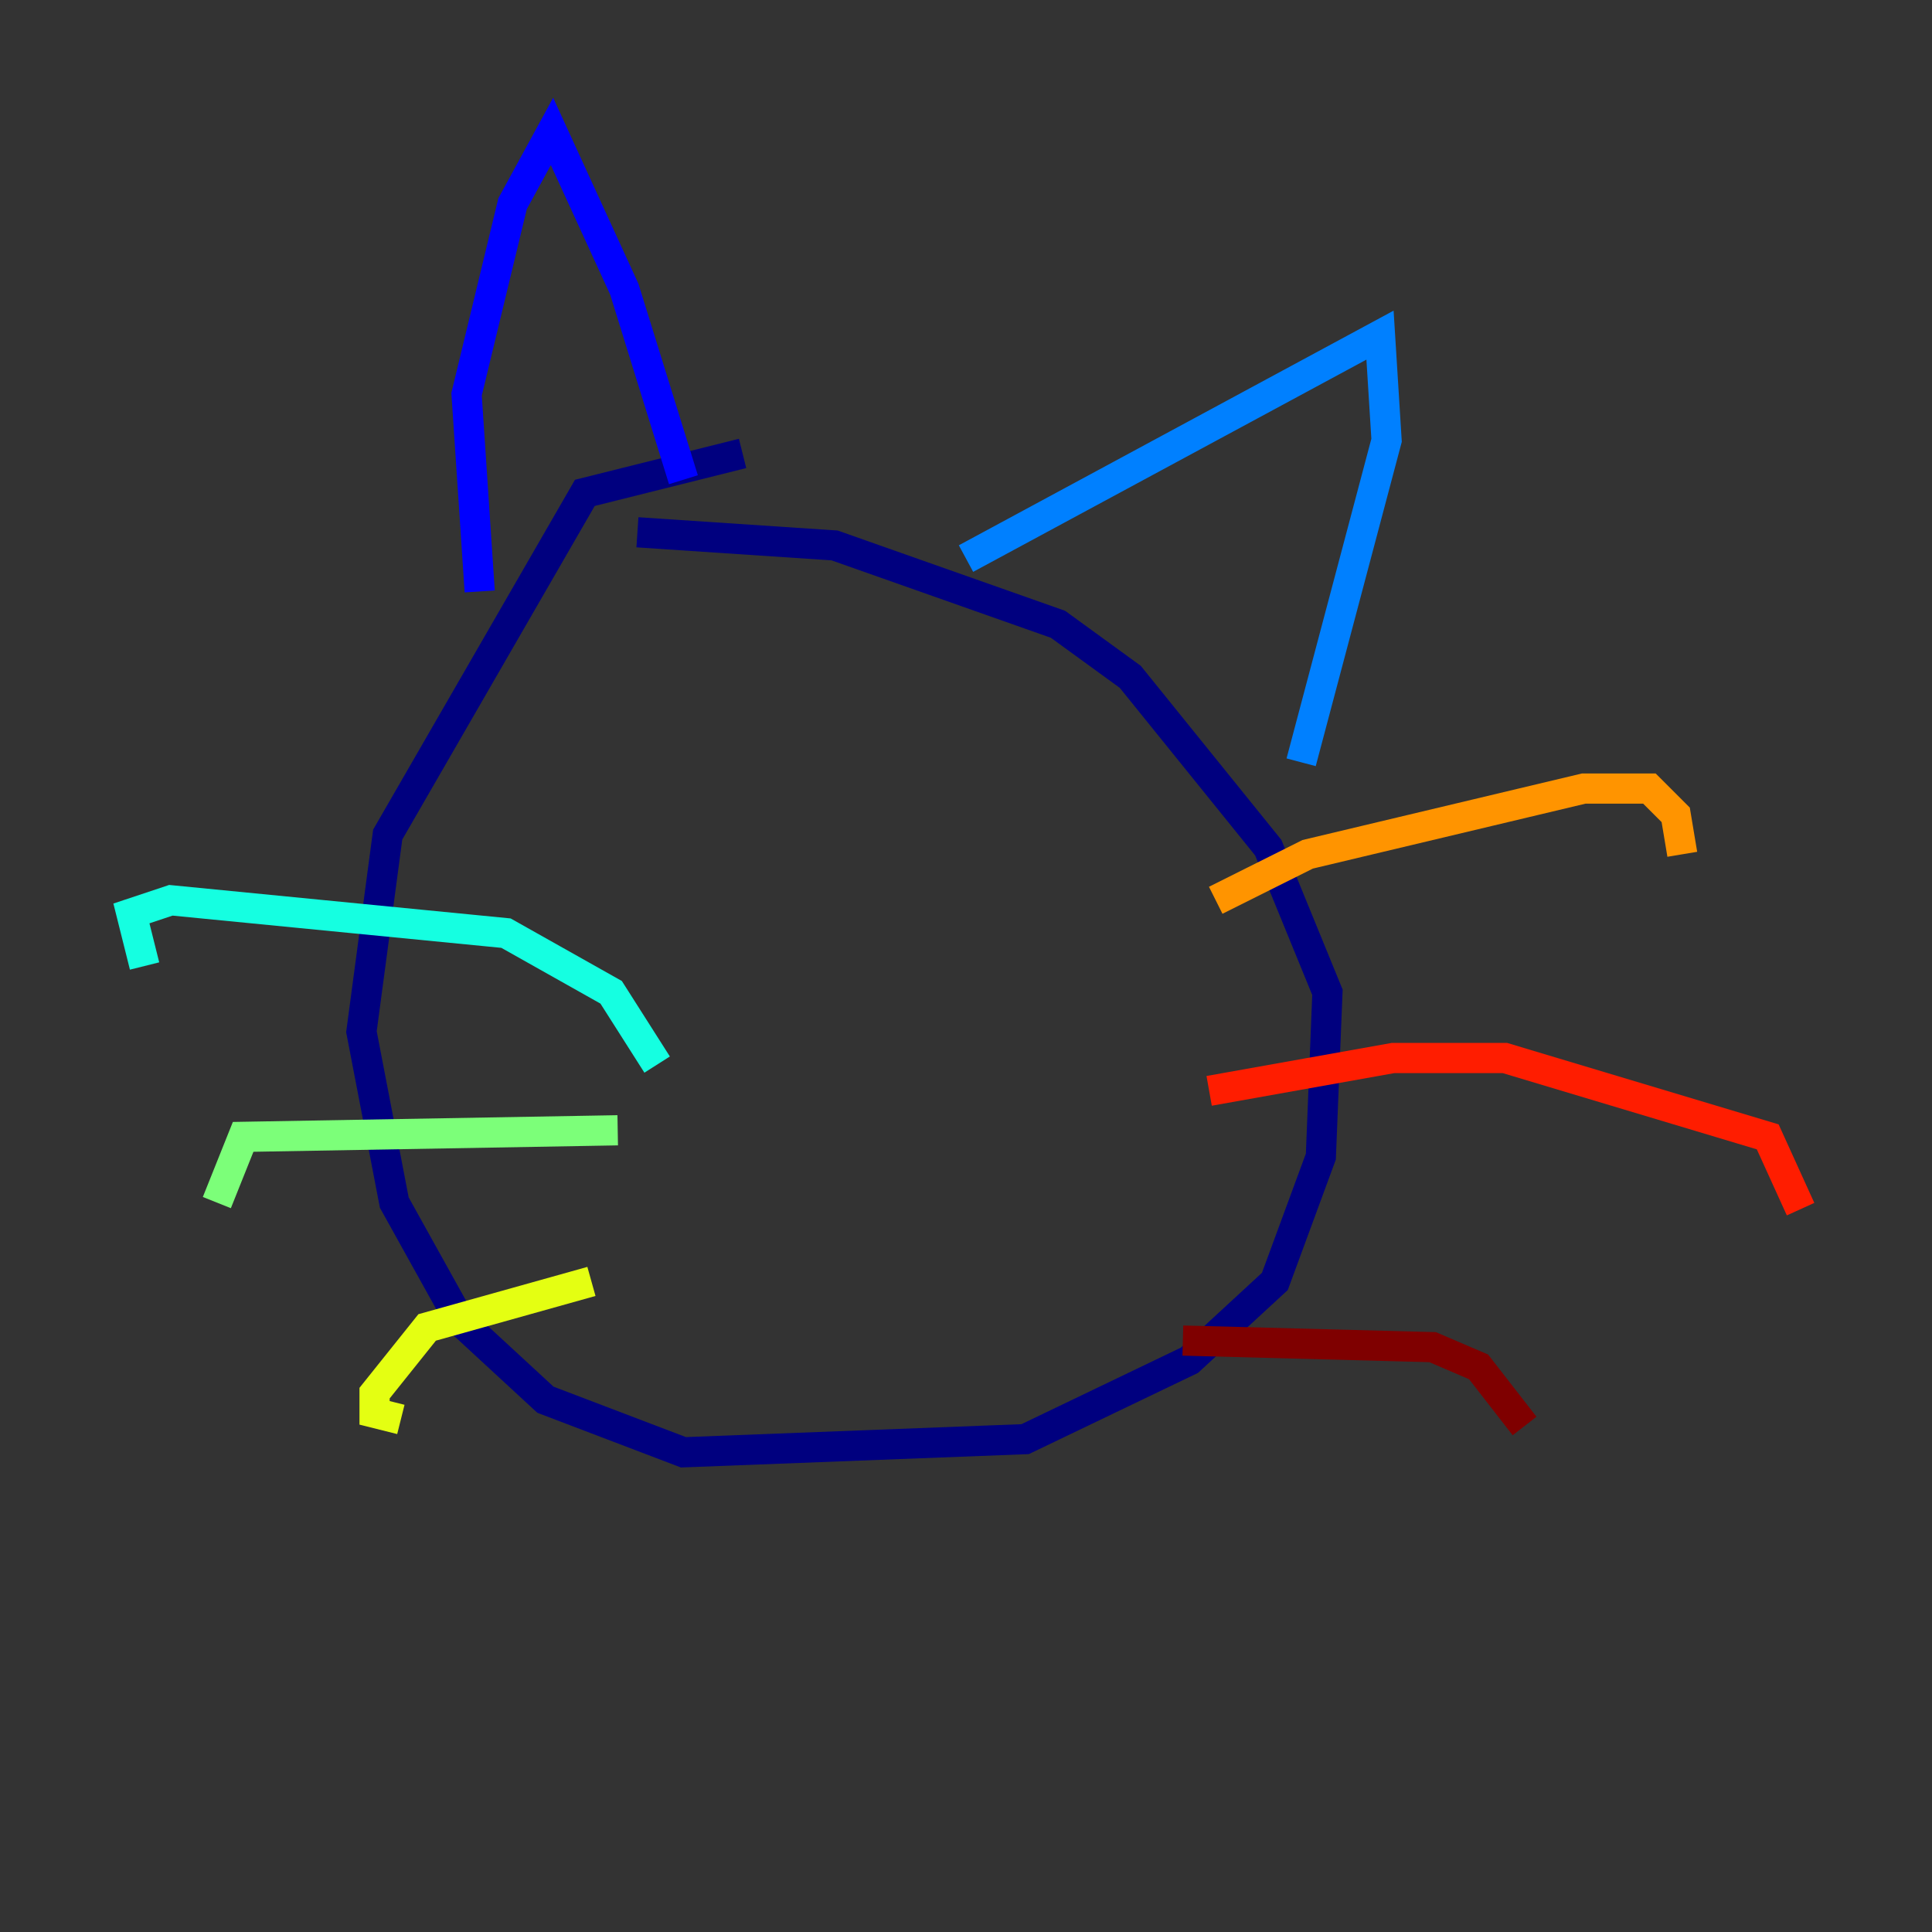<?xml version="1.0" encoding="utf-8" ?>
<svg baseProfile="tiny" height="128" version="1.2" viewBox="0,0,128,128" width="128" xmlns="http://www.w3.org/2000/svg" xmlns:ev="http://www.w3.org/2001/xml-events" xmlns:xlink="http://www.w3.org/1999/xlink"><rect x="0" y="0" width="128" height="128" fill="#333333" stroke="none"/><defs /><polyline fill="none" points="49.197,30.041 38.748,32.653 25.687,55.292 23.946,68.354 26.122,79.674 30.476,87.51 36.136,92.735 45.279,96.218 67.918,95.347 78.803,90.122 84.463,84.898 87.51,76.626 87.946,65.742 84.027,56.163 74.884,44.843 70.095,41.361 55.292,36.136 42.231,35.265" stroke="#00007f" stroke-width="2" /><polyline fill="none" points="31.782,39.184 30.912,26.122 33.959,13.497 36.571,8.707 41.361,19.157 45.279,31.782" stroke="#0000ff" stroke-width="2" /><polyline fill="none" points="64.0,37.007 91.429,22.204 91.864,29.17 86.204,50.503" stroke="#0080ff" stroke-width="2" /><polyline fill="none" points="43.537,70.531 40.49,65.742 33.524,61.823 11.32,59.646 8.707,60.517 9.578,64.0" stroke="#15ffe1" stroke-width="2" /><polyline fill="none" points="40.925,74.884 16.109,75.32 14.367,79.674" stroke="#7cff79" stroke-width="2" /><polyline fill="none" points="39.184,84.898 28.299,87.946 24.816,92.299 24.816,93.605 26.558,94.041" stroke="#e4ff12" stroke-width="2" /><polyline fill="none" points="80.544,59.646 86.639,56.599 104.925,52.245 109.279,52.245 111.02,53.986 111.456,56.599" stroke="#ff9400" stroke-width="2" /><polyline fill="none" points="80.109,72.272 92.299,70.095 99.701,70.095 117.116,75.32 119.293,80.109" stroke="#ff1d00" stroke-width="2" /><polyline fill="none" points="78.367,88.816 94.912,89.252 97.959,90.558 101.007,94.476" stroke="#7f0000" stroke-width="2" /></svg>